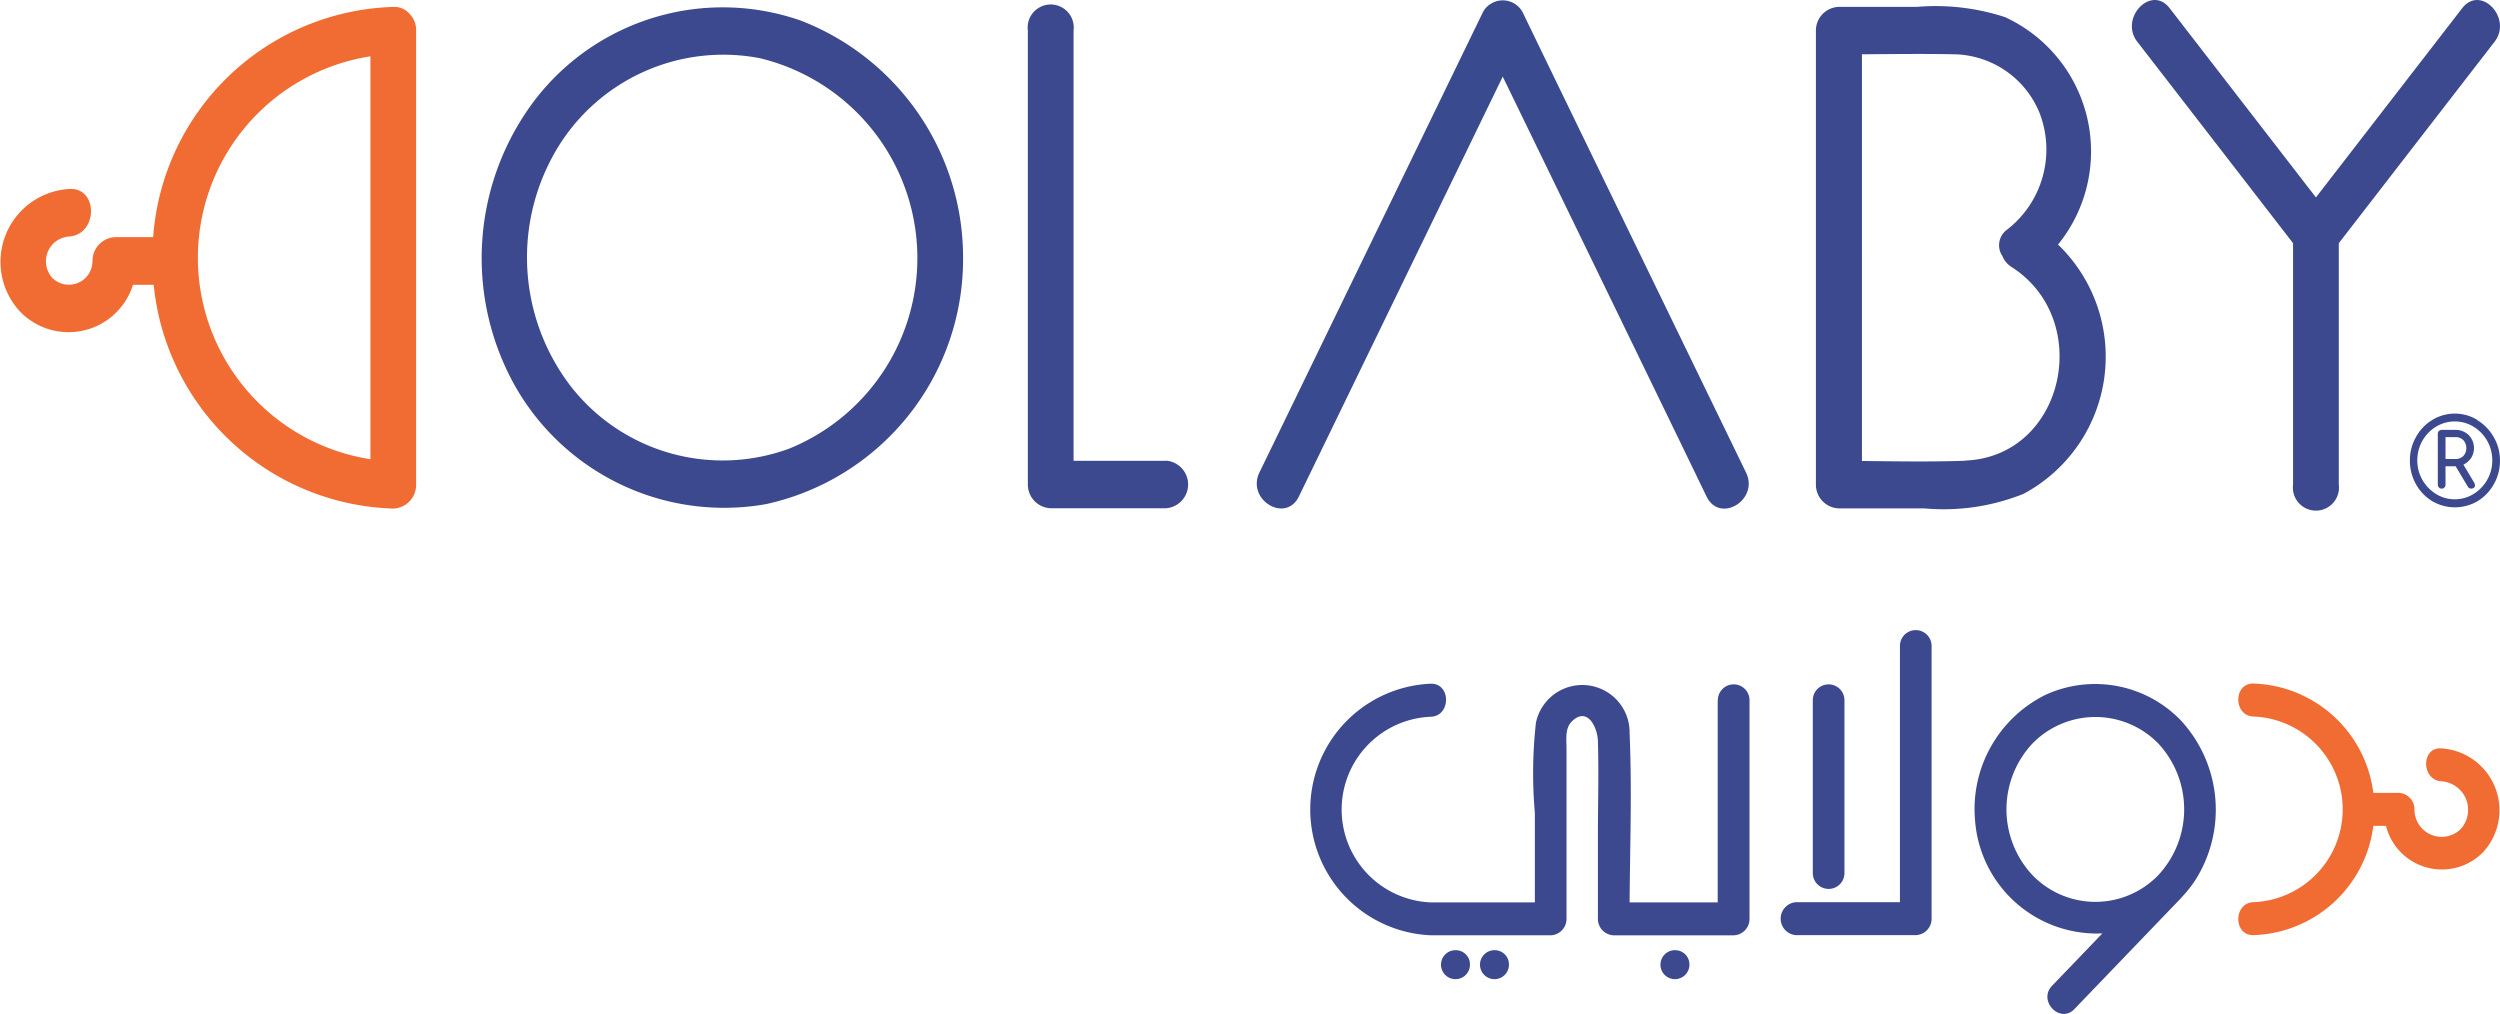 <svg xmlns="http://www.w3.org/2000/svg" width="65.068" height="26.388" viewBox="0 0 65.068 26.388">
  <g id="Client_81" transform="translate(-17228.67 -14828.276)">
    <path id="Path_141016" data-name="Path 141016" d="M954.676,716v-4.5a.412.412,0,1,0-.824,0V716a.412.412,0,1,0,.824,0" transform="translate(16322 14135)" fill="#3c498e"/>
    <path id="Path_141017" data-name="Path 141017" d="M956.12,710.086v6.672h-2.71a.43.43,0,0,0,0,.857h3.122a.426.426,0,0,0,.412-.427v-7.1a.412.412,0,1,0-.824,0" transform="translate(16322 14135)" fill="#3c498e"/>
    <path id="Path_141018" data-name="Path 141018" d="M951.377,711.5v5.263h-2.293c.01-1.462.064-2.938,0-4.395a1.232,1.232,0,0,0-2.438-.281,11.876,11.876,0,0,0-.028,2.348v2.328h-2.709a2.418,2.418,0,0,1,0-4.832c.529-.017.531-.873,0-.86a3.277,3.277,0,0,0,0,6.548h3.121a.426.426,0,0,0,.412-.429v-4.421c0-.238-.044-.525.129-.706.4-.412.676.124.688.5.025.81,0,1.626,0,2.437v2.191a.426.426,0,0,0,.412.429h3.122a.426.426,0,0,0,.412-.429V711.5a.412.412,0,1,0-.824,0" transform="translate(16322 14135)" fill="#3c498e"/>
    <path id="Path_141019" data-name="Path 141019" d="M959.9,711.365a3.319,3.319,0,0,0-1.823,3.288,3.181,3.181,0,0,0,3.311,2.917q-.654.683-1.309,1.363c-.375.389.207,1,.583.605l2.77-2.883c.007,0,.01-.011.016-.02a3.171,3.171,0,0,0,.355-.444,3.422,3.422,0,0,0-.371-4.164,3.1,3.1,0,0,0-3.532-.662m-.335,4.684a2.507,2.507,0,0,1,0-3.417,2.288,2.288,0,0,1,3.284,0,2.517,2.517,0,0,1,0,3.417,2.276,2.276,0,0,1-3.284,0" transform="translate(16322 14135)" fill="#3c498e"/>
    <path id="Path_141020" data-name="Path 141020" d="M950.278,718.007a.377.377,0,1,0,.363.377.37.37,0,0,0-.363-.377" transform="translate(16322 14135)" fill="#3c498e"/>
    <path id="Path_141021" data-name="Path 141021" d="M945.581,718.007a.377.377,0,1,0,.363.377.371.371,0,0,0-.363-.377" transform="translate(16322 14135)" fill="#3c498e"/>
    <path id="Path_141022" data-name="Path 141022" d="M944.567,718.007a.377.377,0,1,0,.362.377.37.37,0,0,0-.362-.377" transform="translate(16322 14135)" fill="#3c498e"/>
    <path id="Path_141023" data-name="Path 141023" d="M970.212,712.754c-.53-.037-.527.821,0,.857a.745.745,0,0,1,.5,1.247.708.708,0,0,1-1.2-.517.429.429,0,0,0-.412-.429h-.659a3.251,3.251,0,0,0-3.117-2.845c-.53-.015-.53.843,0,.858a2.418,2.418,0,0,1,0,4.832c-.529.016-.531.873,0,.858a3.25,3.25,0,0,0,3.117-2.844h.33a1.5,1.5,0,0,0,2.52.692,1.613,1.613,0,0,0-1.078-2.709" transform="translate(16322 14135)" fill="#f06c32"/>
    <path id="Path_141024" data-name="Path 141024" d="M971.149,704.212a1.224,1.224,0,0,1,.429.446,1.194,1.194,0,0,1,.159.6,1.222,1.222,0,0,1-.158.617,1.2,1.2,0,0,1-.425.445,1.166,1.166,0,0,1-1.179,0,1.183,1.183,0,0,1-.426-.445,1.241,1.241,0,0,1-.156-.617,1.216,1.216,0,0,1,.158-.607,1.18,1.18,0,0,1,.425-.445,1.122,1.122,0,0,1,1.173,0m-.1,1.927a1.024,1.024,0,0,0,.356-.369,1,1,0,0,0,.132-.507,1.022,1.022,0,0,0-.488-.876.942.942,0,0,0-.975,0,1.012,1.012,0,0,0-.357.369,1.025,1.025,0,0,0-.131.507,1.014,1.014,0,0,0,.131.507,1.032,1.032,0,0,0,.356.369.908.908,0,0,0,.487.138.92.92,0,0,0,.489-.138m.014-.3a.168.168,0,0,1,.024.076.075.075,0,0,1-.027.06.1.1,0,0,1-.071.024.1.1,0,0,1-.088-.05l-.317-.531h-.264v.477a.1.1,0,0,1-.027.073.087.087,0,0,1-.072.031.09.09,0,0,1-.073-.031.1.1,0,0,1-.029-.073v-1.321a.1.1,0,0,1,.03-.075.105.105,0,0,1,.075-.029h.339a.5.5,0,0,1,.358.133.486.486,0,0,1,.065.6.509.509,0,0,1-.2.172Zm-.743-.611h.249a.292.292,0,0,0,.212-.074.311.311,0,0,0,0-.419.289.289,0,0,0-.212-.076h-.249Z" transform="translate(16322 14135)" fill="#3c498e"/>
    <path id="Path_141025" data-name="Path 141025" d="M927.538,693.821a6.163,6.163,0,0,0-6.924,2.028,6.808,6.808,0,0,0-.539,7.473,6.255,6.255,0,0,0,6.533,3.075,6.524,6.524,0,0,0,5.128-6.342c0-.023,0-.047,0-.074a6.609,6.609,0,0,0-4.2-6.16m-.316,11.128a5.015,5.015,0,0,1-5.668-1.585,5.508,5.508,0,0,1-.452-6.1,5.048,5.048,0,0,1,5.35-2.473,5.353,5.353,0,0,1,.77,10.158" transform="translate(16322 14135)" fill="#3c498e"/>
    <path id="Path_141026" data-name="Path 141026" d="M917.5,705.889V694.073a.585.585,0,0,0-.149-.411.525.525,0,0,0-.445-.206,6.463,6.463,0,0,0-6.25,5.992h-.985a.618.618,0,0,0-.594.618.614.614,0,0,1-1.041.448.646.646,0,0,1,.431-1.082c.761-.052.764-1.291,0-1.237a1.9,1.9,0,0,0-1.272,3.194,1.755,1.755,0,0,0,2.935-.7h.54a6.463,6.463,0,0,0,6.236,5.824.616.616,0,0,0,.594-.62m-1.189-11.151v10.486a5.306,5.306,0,0,1,0-10.486" transform="translate(16322 14135)" fill="#f06c32"/>
    <path id="Path_141027" data-name="Path 141027" d="M937.02,705.27h-2.408v-11.2a.6.6,0,1,0-1.19,0v11.815a.616.616,0,0,0,.6.619h3a.621.621,0,0,0,0-1.238" transform="translate(16322 14135)" fill="#3c498e"/>
    <path id="Path_141028" data-name="Path 141028" d="M960.233,699.644a3.848,3.848,0,0,0-1.378-5.922,5.825,5.825,0,0,0-2.3-.267h-2.022a.616.616,0,0,0-.6.619v11.815a.617.617,0,0,0,.6.619h2.223a5.584,5.584,0,0,0,2.582-.379,4.05,4.05,0,0,0,.9-6.485m-2.428,5.624c-.891.032-1.787.015-2.679.006V694.689c.8-.005,1.6-.016,2.4,0a2.448,2.448,0,0,1,2.222,1.524,2.638,2.638,0,0,1-.846,3.041.5.5,0,0,0-.121.685.6.6,0,0,0,.241.287c2.154,1.382,1.372,4.945-1.219,5.038" transform="translate(16322 14135)" fill="#3c498e"/>
    <path id="Path_141029" data-name="Path 141029" d="M947.022,695.087l-.726-1.5a.588.588,0,0,0-1.027,0l-5.093,10.49-.726,1.495c-.344.71.681,1.336,1.027.625l5.093-10.49c.071-.145.142-.292.212-.437q2.291,4.715,4.58,9.431l.726,1.5c.345.71,1.371.085,1.027-.625q-2.547-5.244-5.093-10.489" transform="translate(16322 14135)" fill="#394a8f"/>
    <path id="Path_141030" data-name="Path 141030" d="M970.755,693.488l-3.808,4.926-3.808-4.926c-.48-.62-1.316.261-.841.875q2.028,2.621,4.054,5.243v6.283a.6.6,0,1,0,1.19,0v-6.283l4.054-5.243c.476-.613-.361-1.495-.841-.875" transform="translate(16322 14135)" fill="#3c498e"/>
  </g>
</svg>
